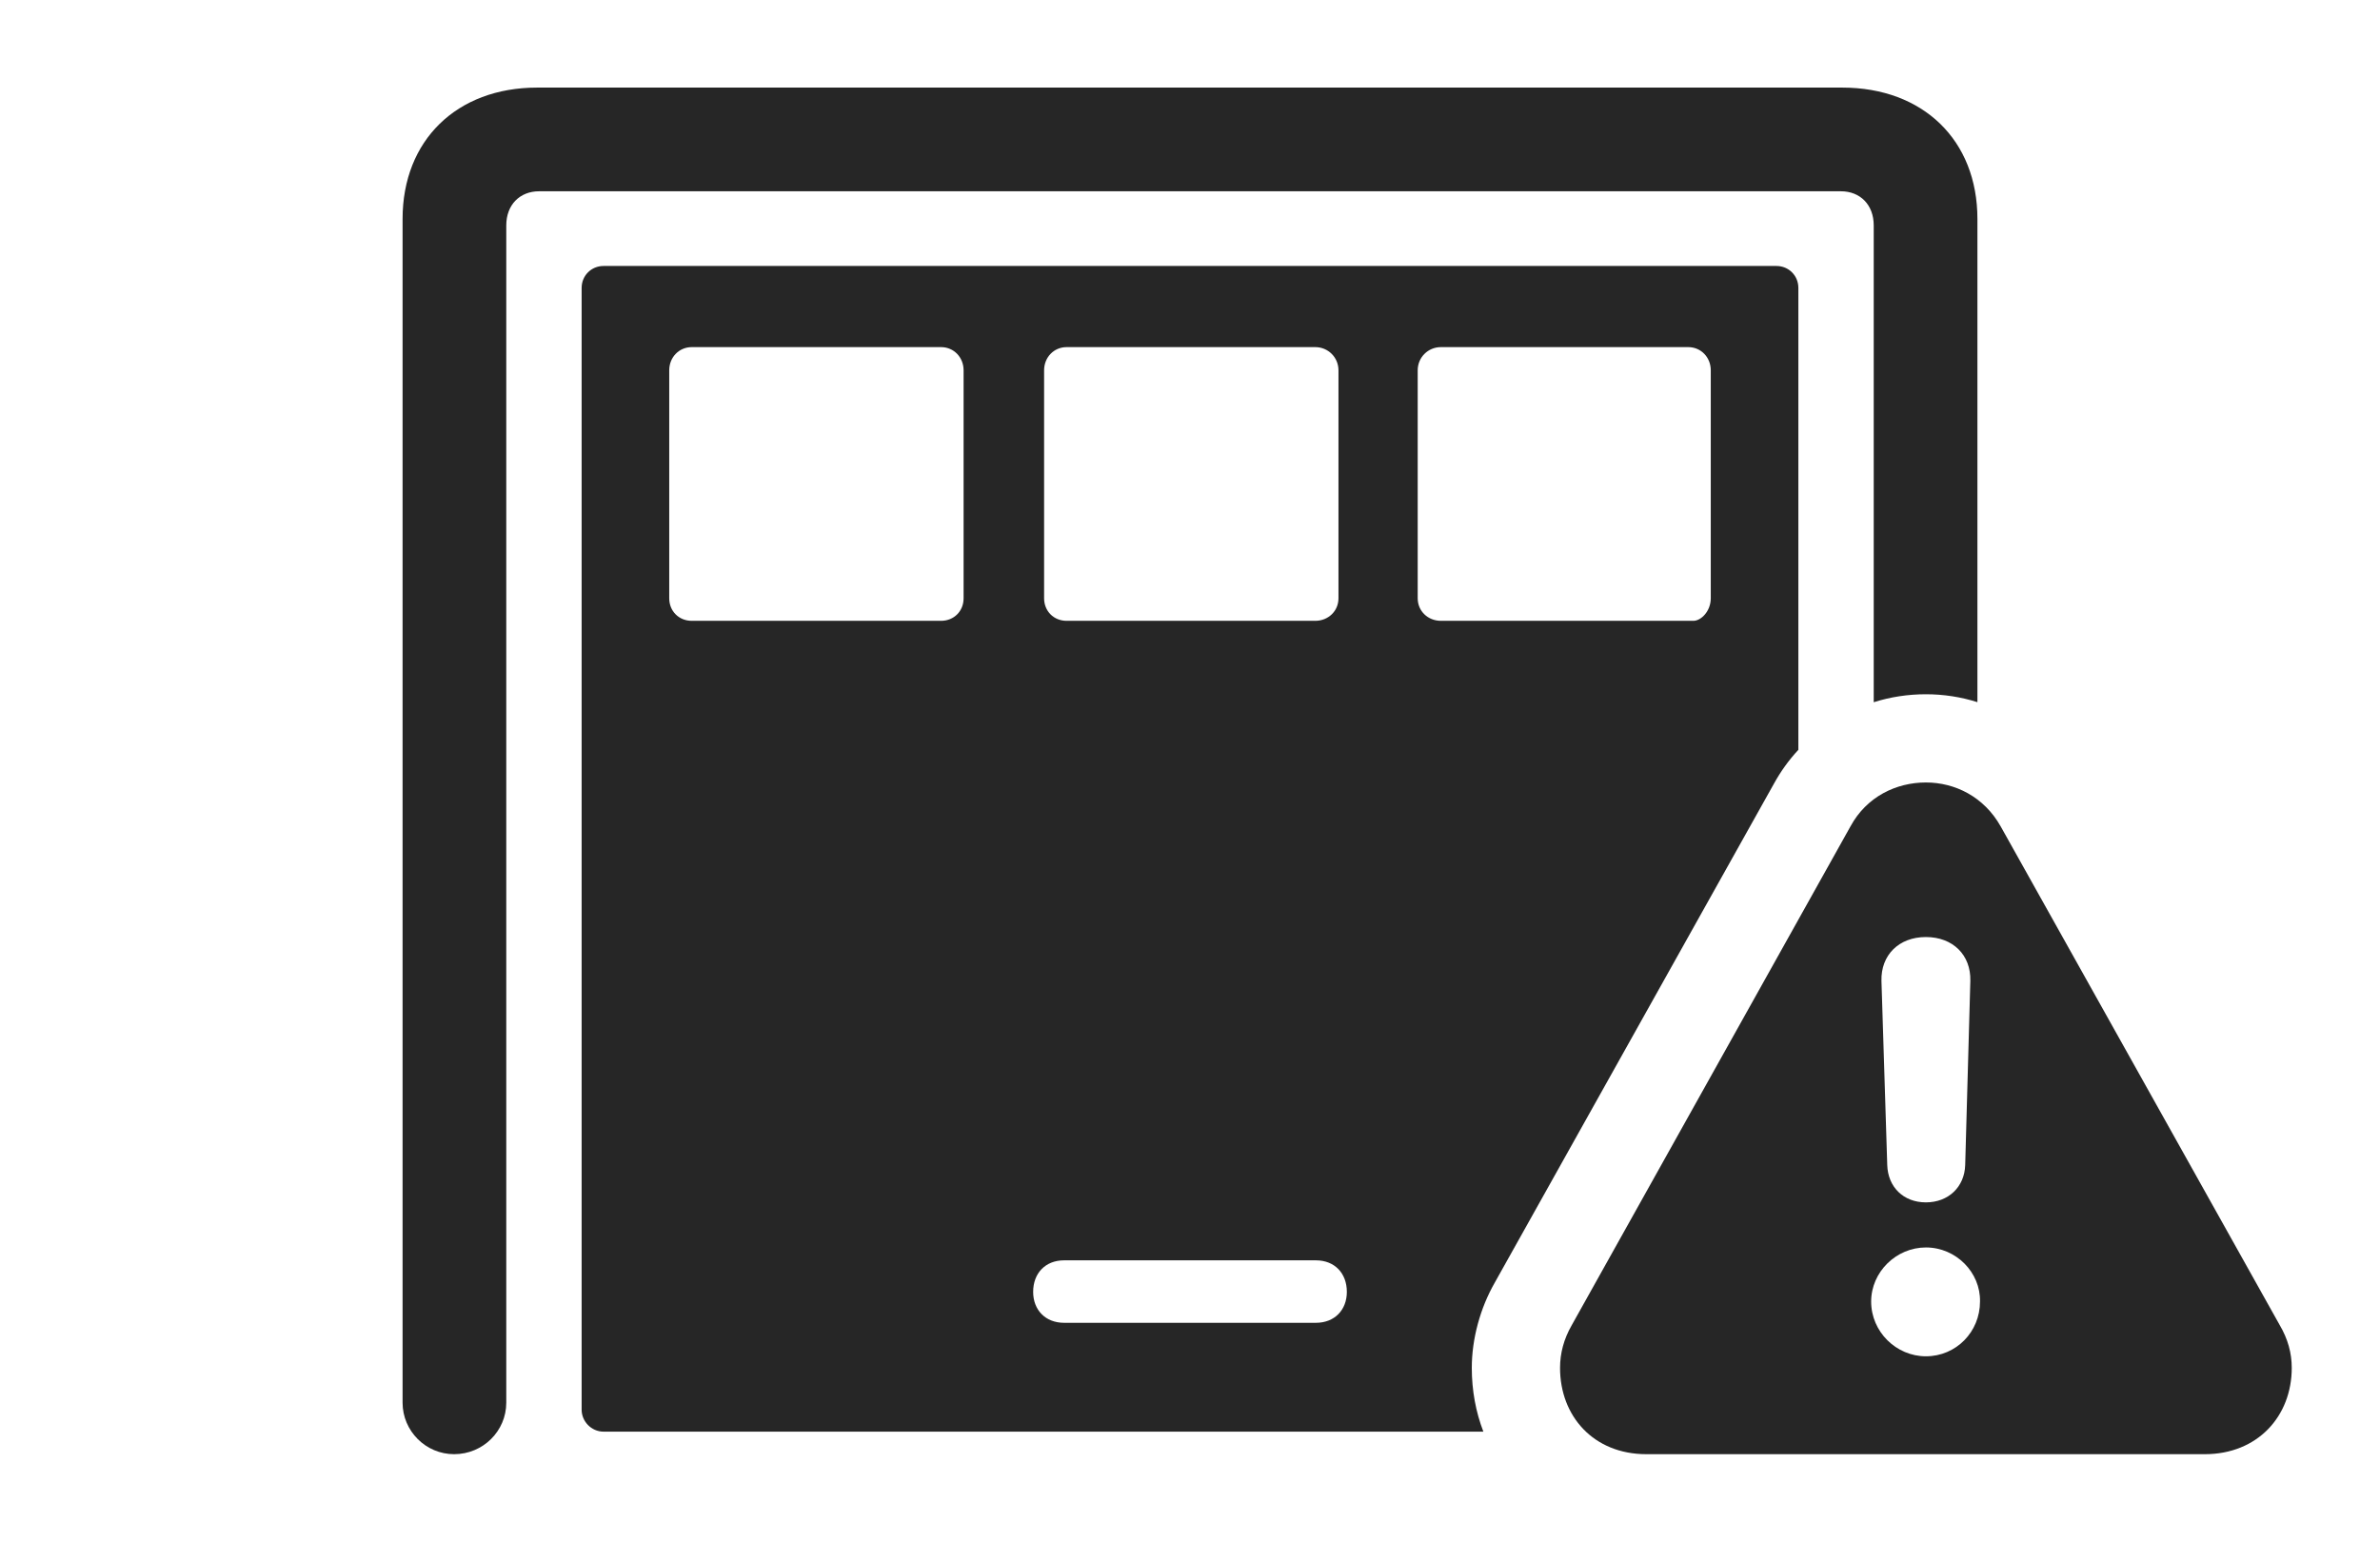 <?xml version="1.0" encoding="UTF-8"?>
<!--Generator: Apple Native CoreSVG 232.5-->
<!DOCTYPE svg
PUBLIC "-//W3C//DTD SVG 1.1//EN"
       "http://www.w3.org/Graphics/SVG/1.1/DTD/svg11.dtd">
<svg version="1.1" xmlns="http://www.w3.org/2000/svg" xmlns:xlink="http://www.w3.org/1999/xlink" width="180.42" height="116.943">
 <g>
  <rect height="116.943" opacity="0" width="180.42" x="0" y="0"/>
  <path d="M149.902 16.602L149.902 53.237C148.646 52.839 147.329 52.637 145.996 52.637C144.642 52.637 143.309 52.84 142.041 53.241L142.041 17.09C142.041 15.527 141.016 14.502 139.551 14.502L40.869 14.502C39.404 14.502 38.379 15.527 38.379 17.09L38.379 106.348C38.379 108.496 36.621 110.254 34.424 110.254C32.275 110.254 30.518 108.496 30.518 106.348L30.518 16.602C30.518 10.645 34.619 6.641 40.723 6.641L139.648 6.641C145.801 6.641 149.902 10.645 149.902 16.602ZM136.328 21.826L136.328 56.851C135.621 57.61 134.997 58.471 134.473 59.424L113.33 97.217C112.207 99.17 111.572 101.514 111.572 103.711C111.572 105.42 111.875 107.052 112.449 108.545L45.752 108.545C44.824 108.545 44.092 107.764 44.092 106.885L44.092 21.826C44.092 20.898 44.824 20.166 45.752 20.166L134.668 20.166C135.596 20.166 136.328 20.898 136.328 21.826ZM80.664 95.557C79.248 95.557 78.32 96.533 78.32 97.949C78.32 99.316 79.248 100.293 80.664 100.293L99.756 100.293C101.172 100.293 102.1 99.316 102.1 97.949C102.1 96.533 101.172 95.557 99.756 95.557ZM52.441 26.318C51.465 26.318 50.732 27.1 50.732 28.076L50.732 45.361C50.732 46.338 51.465 47.07 52.441 47.07L71.338 47.07C72.314 47.07 73.047 46.338 73.047 45.361L73.047 28.076C73.047 27.1 72.314 26.318 71.338 26.318ZM80.859 26.318C79.883 26.318 79.15 27.1 79.15 28.076L79.15 45.361C79.15 46.338 79.883 47.07 80.859 47.07L99.707 47.07C100.684 47.07 101.465 46.338 101.465 45.361L101.465 28.076C101.465 27.1 100.684 26.318 99.707 26.318ZM109.229 26.318C108.252 26.318 107.471 27.1 107.471 28.076L107.471 45.361C107.471 46.338 108.252 47.07 109.229 47.07L128.369 47.07C128.955 47.07 129.688 46.338 129.688 45.361L129.688 28.076C129.688 27.1 128.955 26.318 127.979 26.318Z" fill="#000000" fill-opacity="0.85"/>
  <path d="M151.66 62.647L172.803 100.439C173.438 101.514 173.73 102.588 173.73 103.711C173.73 107.373 171.143 110.254 167.139 110.254L124.805 110.254C120.801 110.254 118.262 107.373 118.262 103.711C118.262 102.588 118.555 101.514 119.141 100.488L140.283 62.647C141.504 60.4 143.75 59.326 145.996 59.326C148.193 59.326 150.391 60.4 151.66 62.647ZM141.846 98.682C141.846 100.977 143.75 102.832 145.996 102.832C148.291 102.832 150.098 100.977 150.098 98.682C150.146 96.484 148.291 94.58 145.996 94.58C143.75 94.58 141.846 96.436 141.846 98.682ZM142.627 74.365L143.066 88.33C143.115 89.99 144.287 91.162 145.996 91.162C147.705 91.162 148.926 89.99 148.975 88.33L149.365 74.365C149.414 72.412 148.047 71.045 145.996 71.045C143.945 71.045 142.578 72.412 142.627 74.365Z" fill="#000000" fill-opacity="0.85"/>
 </g>
</svg>

